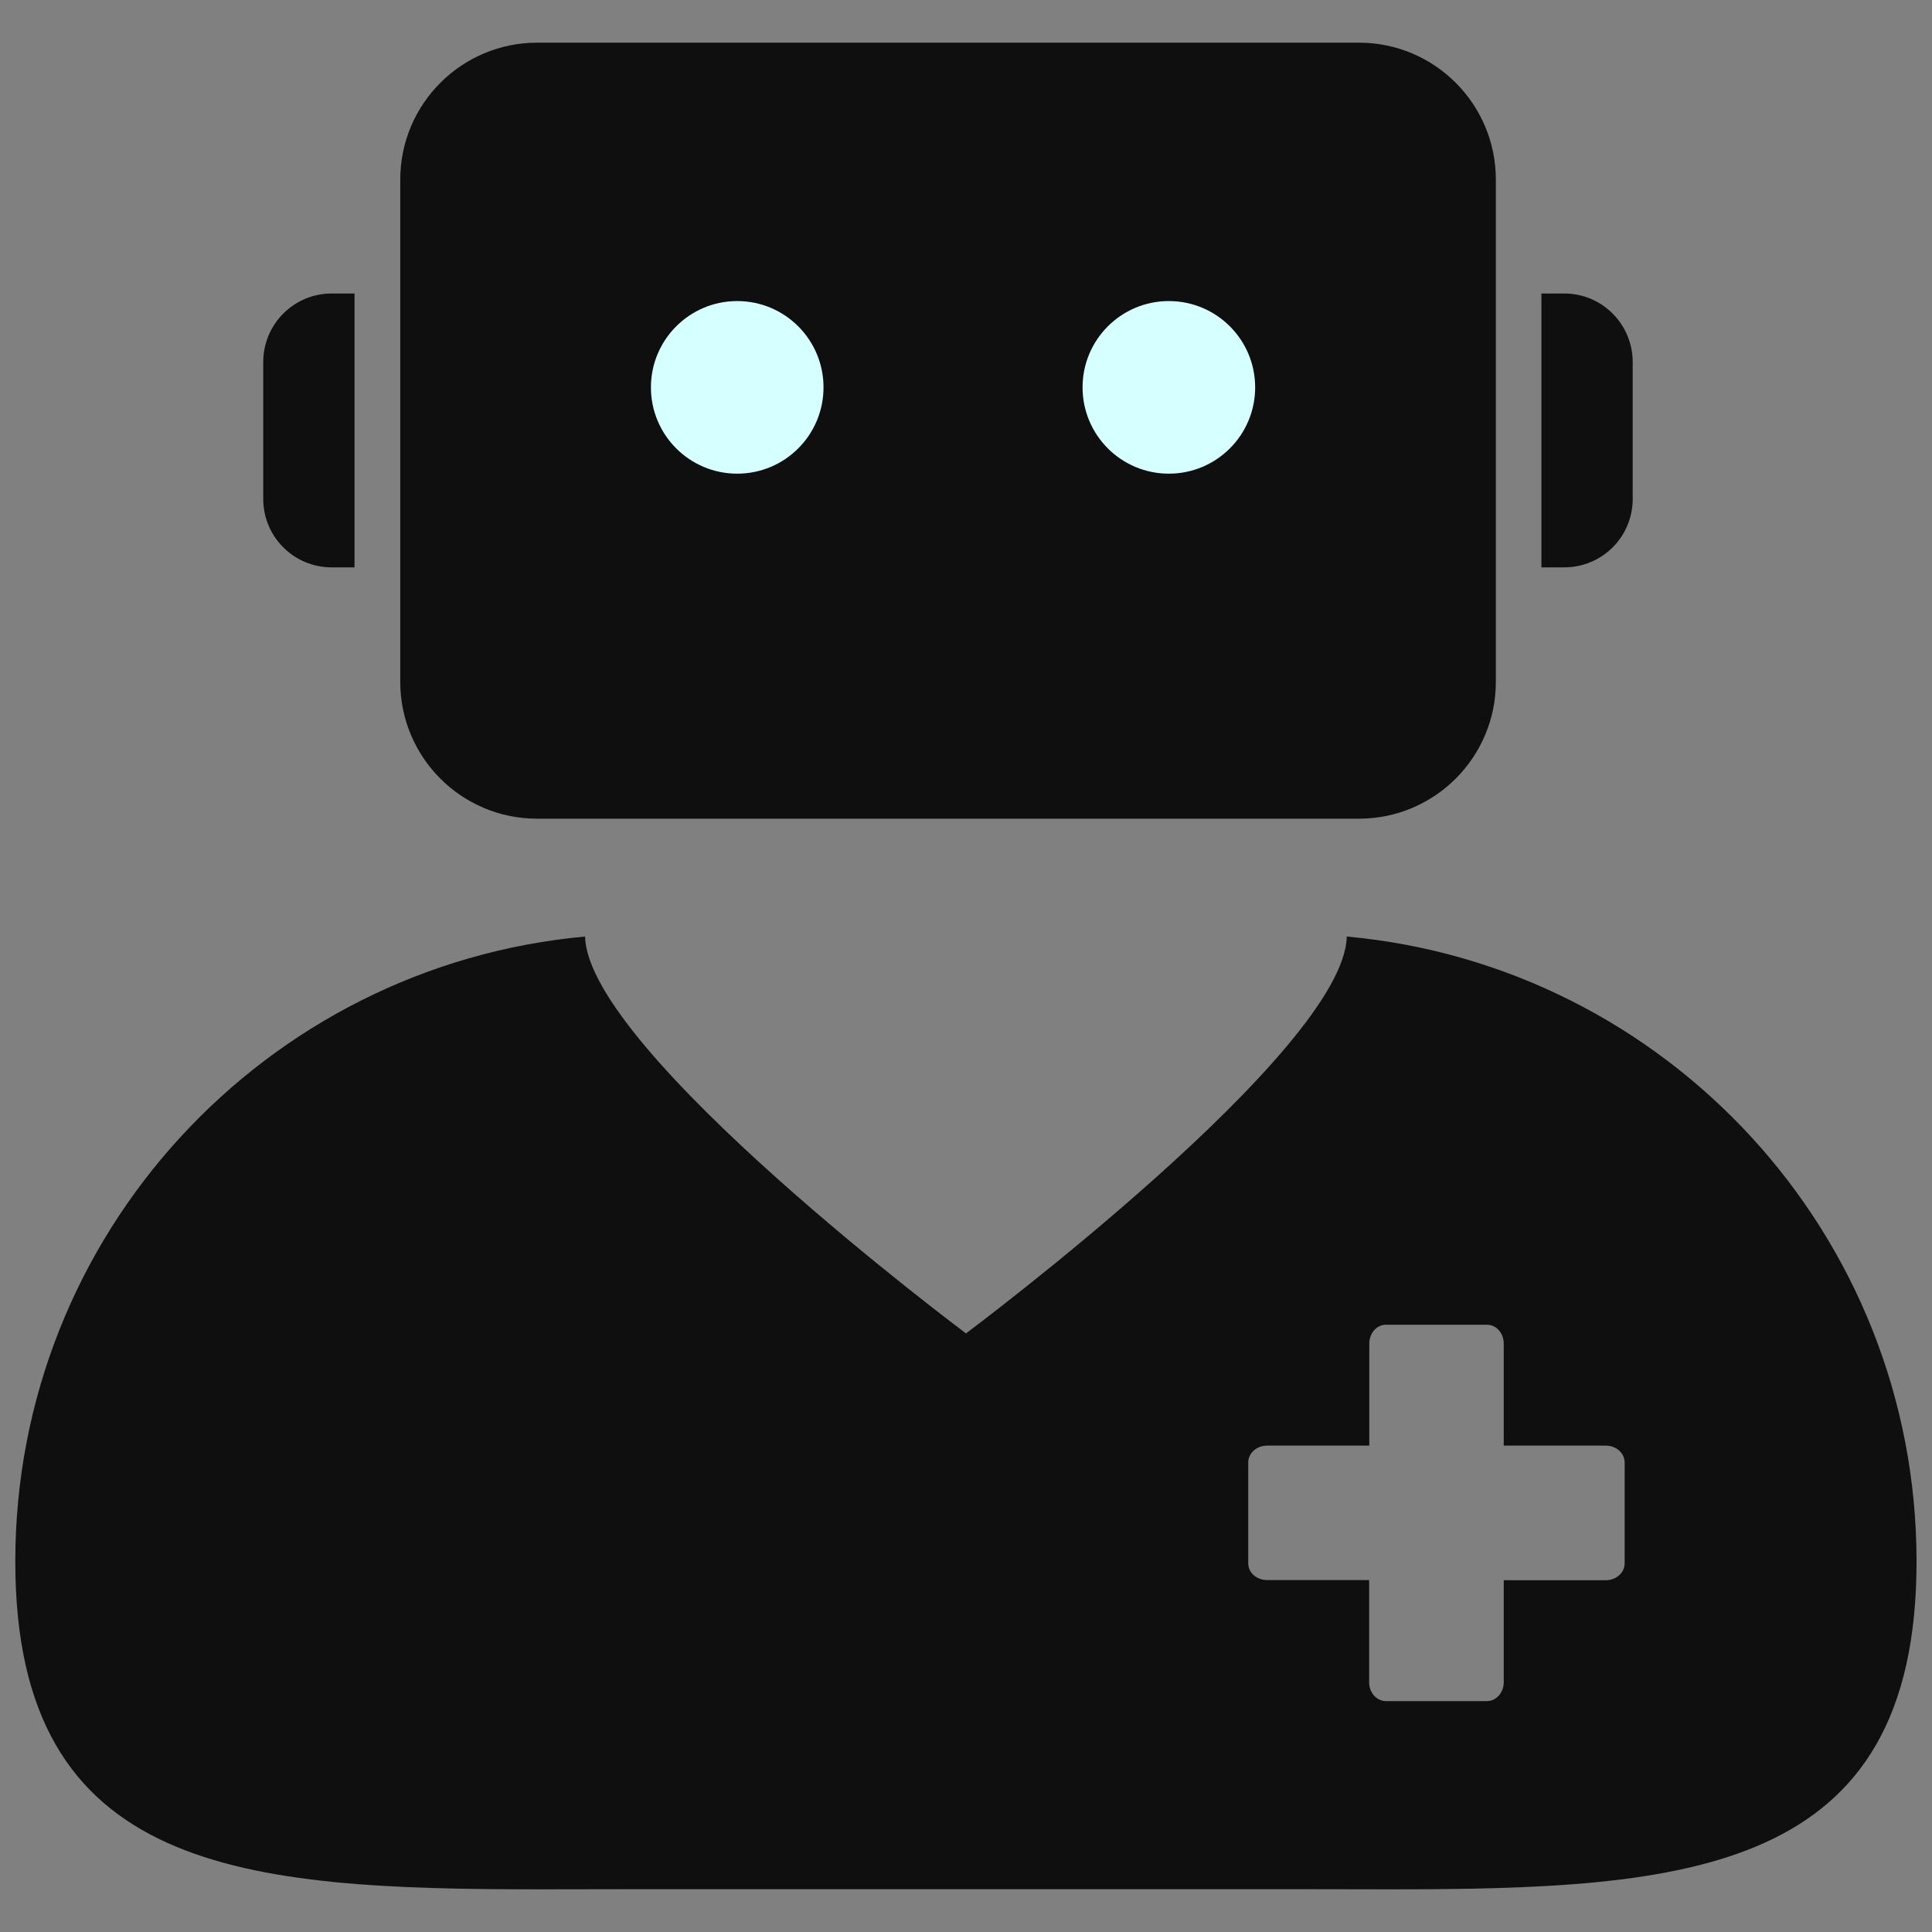 <svg width="12" height="12" viewBox="0 0 12 12" fill="none" xmlns="http://www.w3.org/2000/svg">
<rect x="0" y="0" width="12" height="12" fill="#808080" stroke="none"/>
<g id="Group 1000002882">
<g id="Group">
<path id="Vector" d="M3.37 11.735C3.573 11.735 3.78 11.734 3.992 11.734H8.006C8.218 11.734 8.425 11.735 8.628 11.735C10.485 11.735 11.904 11.64 11.904 9.699C11.904 7.666 10.35 5.998 8.365 5.817C8.35 6.528 6 8.282 6 8.282C6 8.282 3.65 6.528 3.634 5.817C1.649 5.998 0.095 7.666 0.095 9.699C0.095 11.64 1.513 11.735 3.37 11.735ZM7.753 9.084C7.753 9.026 7.805 8.979 7.87 8.979H8.505V8.345C8.505 8.281 8.551 8.228 8.609 8.228H9.236C9.293 8.228 9.34 8.28 9.34 8.345V8.979H9.974C10.039 8.979 10.091 9.026 10.091 9.084V9.71C10.091 9.768 10.039 9.815 9.974 9.815H9.34V10.449C9.34 10.514 9.293 10.566 9.235 10.566H8.609C8.551 10.566 8.504 10.514 8.504 10.449V9.814H7.87C7.805 9.814 7.753 9.768 7.753 9.71L7.753 9.084Z" fill="#0F0F0F"/>
</g>
<rect id="Rectangle 9345" x="3.242" y="1.602" width="5.088" height="2.41" fill="#0F0F0F"/>
<ellipse id="Ellipse 2356" cx="5.117" cy="2.406" rx="0.536" ry="0.536" fill="#D9D9D9"/>
<g id="Group_2">
<path id="Vector_2" d="M1.635 2.249V3.099C1.635 3.334 1.825 3.524 2.06 3.524H2.202V1.823H2.06C1.825 1.823 1.635 2.014 1.635 2.249ZM9.716 1.823H9.574V3.524H9.716C9.951 3.524 10.141 3.334 10.141 3.099V2.249C10.141 2.014 9.951 1.823 9.716 1.823Z" fill="#0F0F0F"/>
<path id="Union" fill-rule="evenodd" clip-rule="evenodd" d="M8.441 0.265H3.337C2.867 0.265 2.486 0.646 2.486 1.116V4.235C2.486 4.703 2.865 5.084 3.334 5.085L5.266 5.085H8.441C8.91 5.085 9.291 4.704 9.291 4.235V1.116C9.291 0.646 8.91 0.265 8.441 0.265ZM5.889 3.809C6.492 3.809 6.709 3.474 6.718 3.459C6.737 3.428 6.744 3.39 6.736 3.354C6.727 3.318 6.705 3.286 6.674 3.266C6.643 3.246 6.605 3.239 6.568 3.247C6.532 3.254 6.5 3.276 6.479 3.307C6.473 3.316 6.326 3.526 5.889 3.526C5.456 3.526 5.308 3.319 5.299 3.307C5.279 3.276 5.247 3.254 5.21 3.247C5.174 3.239 5.136 3.246 5.105 3.266C5.073 3.286 5.051 3.317 5.043 3.353C5.034 3.389 5.04 3.427 5.06 3.459C5.069 3.474 5.286 3.809 5.889 3.809Z" fill="#0F0F0F"/>
</g>
<ellipse id="Ellipse 2357" cx="4.579" cy="2.406" rx="0.536" ry="0.536" fill="#D6FFFF"/>
<ellipse id="Ellipse 2358" cx="7.26" cy="2.406" rx="0.536" ry="0.536" fill="#D6FFFF"/>
</g>
</svg>
